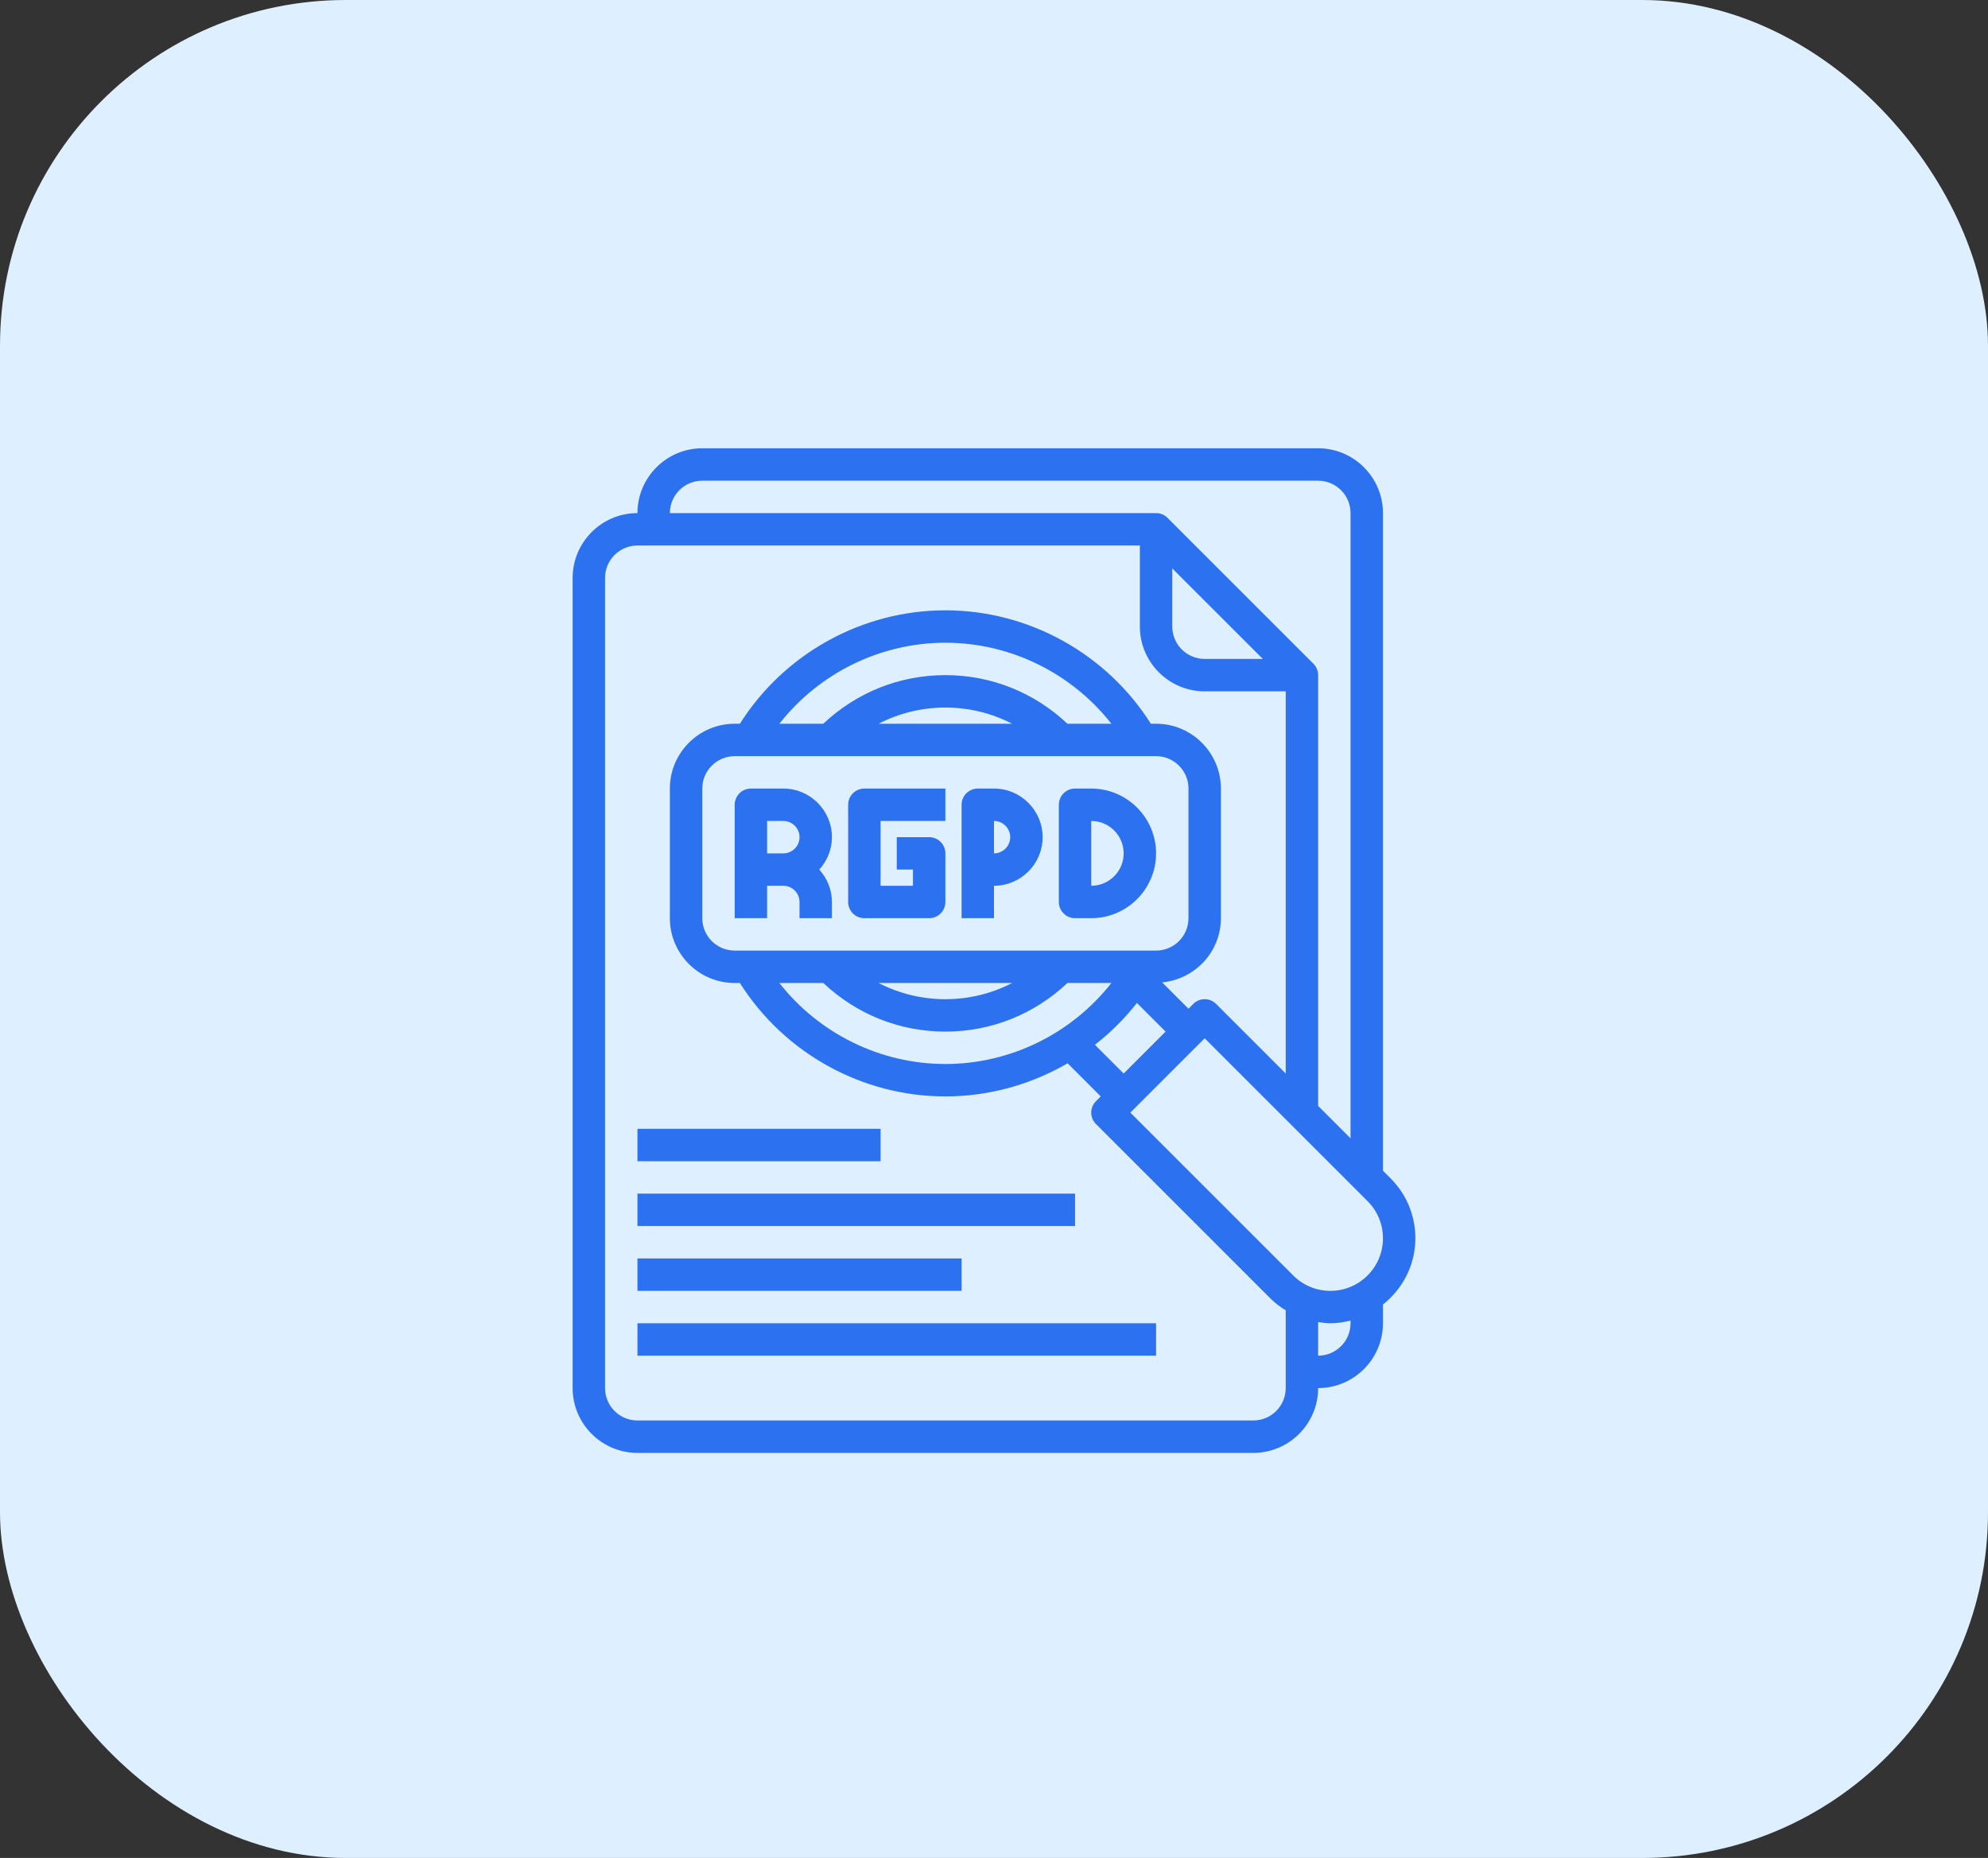 <svg width="46" height="43" viewBox="0 0 46 43" fill="none" xmlns="http://www.w3.org/2000/svg">
<rect x="0" y="0" width="46" height="43" fill="#333333" stroke="none"/>
<rect width="46" height="43" rx="8" fill="#DEEFFF"/>
<path d="M20 21.25H21.5C21.707 21.25 21.875 21.082 21.875 20.875V19.75C21.875 19.543 21.707 19.375 21.5 19.375H20.75V20.125H21.125V20.5H20.375V19H21.875V18.25H20C19.793 18.25 19.625 18.418 19.625 18.625V20.875C19.625 21.082 19.793 21.25 20 21.25ZM24.875 21.25H25.25C26.077 21.25 26.75 20.577 26.75 19.75C26.75 18.923 26.077 18.25 25.25 18.25H24.875C24.668 18.25 24.5 18.418 24.5 18.625V20.875C24.5 21.082 24.668 21.25 24.875 21.25ZM25.25 19C25.664 19 26 19.336 26 19.75C26 20.164 25.664 20.5 25.25 20.5V19ZM23 20.5C23.62 20.5 24.125 19.995 24.125 19.375C24.125 18.755 23.62 18.25 23 18.25H22.625C22.418 18.25 22.25 18.418 22.25 18.625V21.25H23V20.5ZM23 19C23.207 19 23.375 19.168 23.375 19.375C23.375 19.582 23.207 19.75 23 19.75V19ZM17 21.25H17.75V20.5H18.125C18.332 20.5 18.5 20.668 18.5 20.875V21.25H19.25V20.875C19.25 20.586 19.137 20.325 18.957 20.125C19.137 19.925 19.25 19.664 19.25 19.375C19.25 18.755 18.745 18.25 18.125 18.25H17.375C17.168 18.25 17 18.418 17 18.625V21.25ZM17.75 19H18.125C18.332 19 18.5 19.168 18.5 19.375C18.5 19.582 18.332 19.75 18.125 19.75H17.75V19Z" fill="#2C71F0"/>
<path d="M32 27.095L32 11.875C32 11.048 31.327 10.375 30.5 10.375H16.25C15.423 10.375 14.75 11.048 14.75 11.875C13.923 11.875 13.25 12.548 13.25 13.375V32.125C13.25 32.952 13.923 33.625 14.75 33.625H29C29.827 33.625 30.5 32.952 30.5 32.125C31.327 32.125 32 31.452 32 30.625V30.192C32.453 29.831 32.75 29.282 32.75 28.659C32.75 28.134 32.546 27.64 32.174 27.269L32 27.095ZM16.25 11.125H30.5C30.914 11.125 31.25 11.461 31.25 11.875L31.25 26.345L30.5 25.595V15.625C30.5 15.525 30.461 15.43 30.39 15.36L27.015 11.985C26.945 11.914 26.85 11.875 26.75 11.875H15.5C15.5 11.461 15.836 11.125 16.25 11.125ZM27.125 13.155L29.22 15.25H27.875C27.461 15.25 27.125 14.914 27.125 14.5V13.155ZM29 32.875H14.75C14.336 32.875 14 32.539 14 32.125V13.375C14 12.961 14.336 12.625 14.75 12.625H26.375V14.5C26.375 15.327 27.048 16 27.875 16H29.75V24.845L28.14 23.235C27.994 23.088 27.756 23.088 27.61 23.235L27.5 23.345L26.891 22.736C27.651 22.663 28.25 22.029 28.25 21.25V18.25C28.25 17.423 27.577 16.75 26.75 16.75H26.63C25.604 15.127 23.803 14.125 21.875 14.125C19.947 14.125 18.146 15.127 17.12 16.75H17C16.173 16.75 15.5 17.423 15.5 18.25V21.25C15.5 22.077 16.173 22.75 17 22.75H17.12C18.146 24.373 19.947 25.375 21.875 25.375C22.883 25.375 23.857 25.101 24.703 24.608L25.47 25.375L25.36 25.485C25.213 25.631 25.213 25.869 25.36 26.015L29.394 30.049C29.503 30.158 29.623 30.247 29.75 30.326V32.125C29.75 32.539 29.414 32.875 29 32.875ZM26 24.845L25.335 24.18C25.695 23.9 26.022 23.575 26.307 23.212L26.97 23.875L26 24.845ZM24.699 16.75C23.931 16.026 22.937 15.625 21.875 15.625C20.814 15.625 19.818 16.026 19.05 16.75H18.034C18.951 15.58 20.369 14.875 21.875 14.875C23.381 14.875 24.799 15.58 25.716 16.75H24.699ZM23.419 16.75H20.33C20.802 16.506 21.328 16.375 21.875 16.375C22.422 16.375 22.948 16.506 23.419 16.75ZM26.75 17.5C27.164 17.5 27.5 17.836 27.5 18.25V21.25C27.5 21.664 27.164 22 26.75 22H17C16.586 22 16.25 21.664 16.25 21.25V18.25C16.25 17.836 16.586 17.5 17 17.5H26.75ZM23.42 22.75C22.948 22.994 22.422 23.125 21.875 23.125C21.328 23.125 20.802 22.994 20.33 22.75H23.42ZM19.051 22.75C19.819 23.474 20.813 23.875 21.875 23.875C22.937 23.875 23.931 23.474 24.699 22.75H25.716C24.799 23.92 23.381 24.625 21.875 24.625C20.369 24.625 18.951 23.92 18.034 22.75H19.051ZM31.25 30.625C31.25 31.039 30.914 31.375 30.5 31.375V30.597C30.594 30.611 30.688 30.625 30.784 30.625C30.945 30.625 31.1 30.6 31.25 30.563V30.625ZM30.784 29.875C30.459 29.875 30.154 29.749 29.924 29.519L26.155 25.75L27.875 24.03L31.644 27.799C31.874 28.029 32 28.334 32 28.659C32 29.33 31.455 29.875 30.784 29.875Z" fill="#2C71F0"/>
<path d="M20.375 26.125H14.75V26.875H20.375V26.125Z" fill="#2C71F0"/>
<path d="M24.875 27.625H14.75V28.375H24.875V27.625Z" fill="#2C71F0"/>
<path d="M22.25 29.125H14.75V29.875H22.25V29.125Z" fill="#2C71F0"/>
<path d="M26.75 30.625H14.75V31.375H26.75V30.625Z" fill="#2C71F0"/>
</svg>
